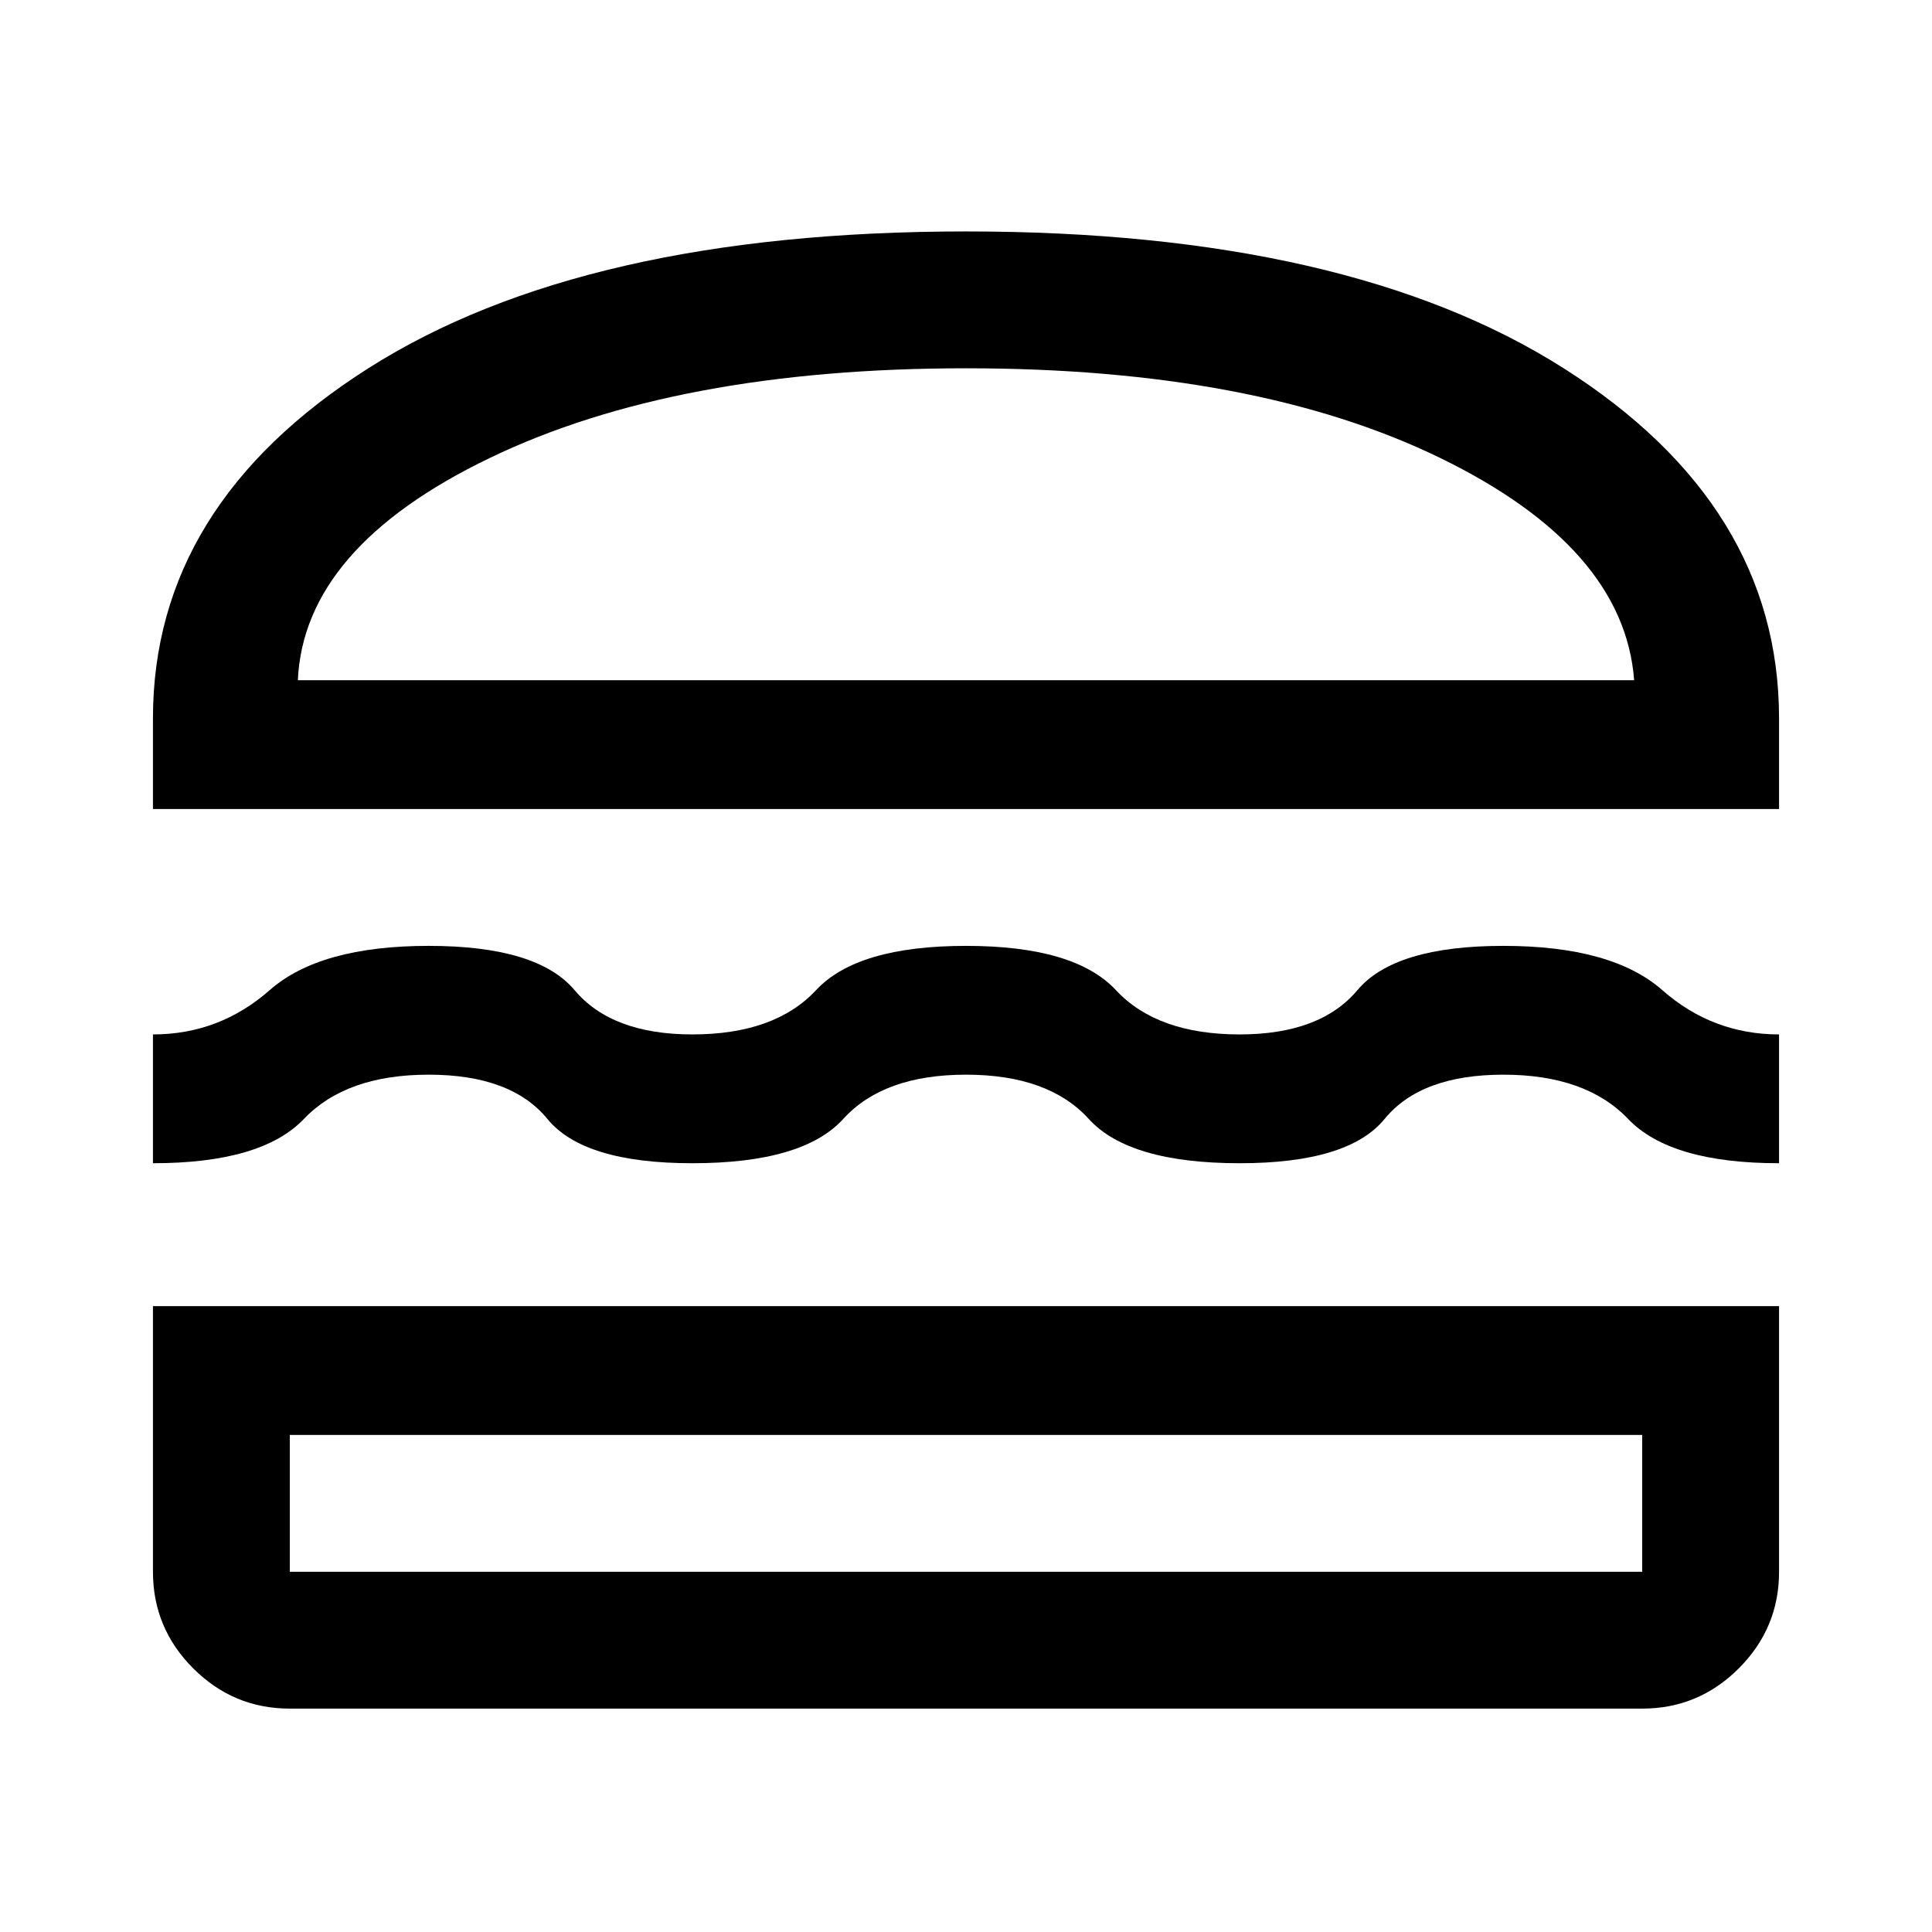<svg xmlns="http://www.w3.org/2000/svg" width="48" height="48"><path d="M3.8 20.1v-2.25q0-5.3 5.35-8.7Q14.5 5.75 24 5.75t14.85 3.4q5.35 3.4 5.35 8.7v2.25zm3.6-3.2h33.2q-.25-3.3-4.825-5.525Q31.2 9.15 24 9.15t-11.825 2.225Q7.55 13.6 7.4 16.9zm-3.6 12v-3.2q1.65 0 2.9-1.1t3.95-1.1q2.7 0 3.625 1.1.925 1.1 2.925 1.1 2.05 0 3.075-1.1Q21.3 23.5 24 23.5t3.725 1.1q1.025 1.1 3.075 1.1 2 0 2.925-1.1.925-1.1 3.625-1.1t3.95 1.1q1.25 1.1 2.9 1.1v3.2q-2.7 0-3.75-1.1-1.05-1.1-3.1-1.1t-2.95 1.1q-.9 1.1-3.6 1.1-2.75 0-3.75-1.1T24 26.7q-2.05 0-3.05 1.1t-3.75 1.1q-2.7 0-3.6-1.1-.9-1.1-2.95-1.1-2.05 0-3.1 1.1-1.05 1.1-3.75 1.1zm3.4 13.55q-1.4 0-2.4-1t-1-2.4v-6.6h40.4v6.6q0 1.4-1 2.4t-2.4 1zm0-3.4h33.6v-3.4H7.2v3.4zm0-3.4h33.6zm.2-18.75h33.2z"/></svg>